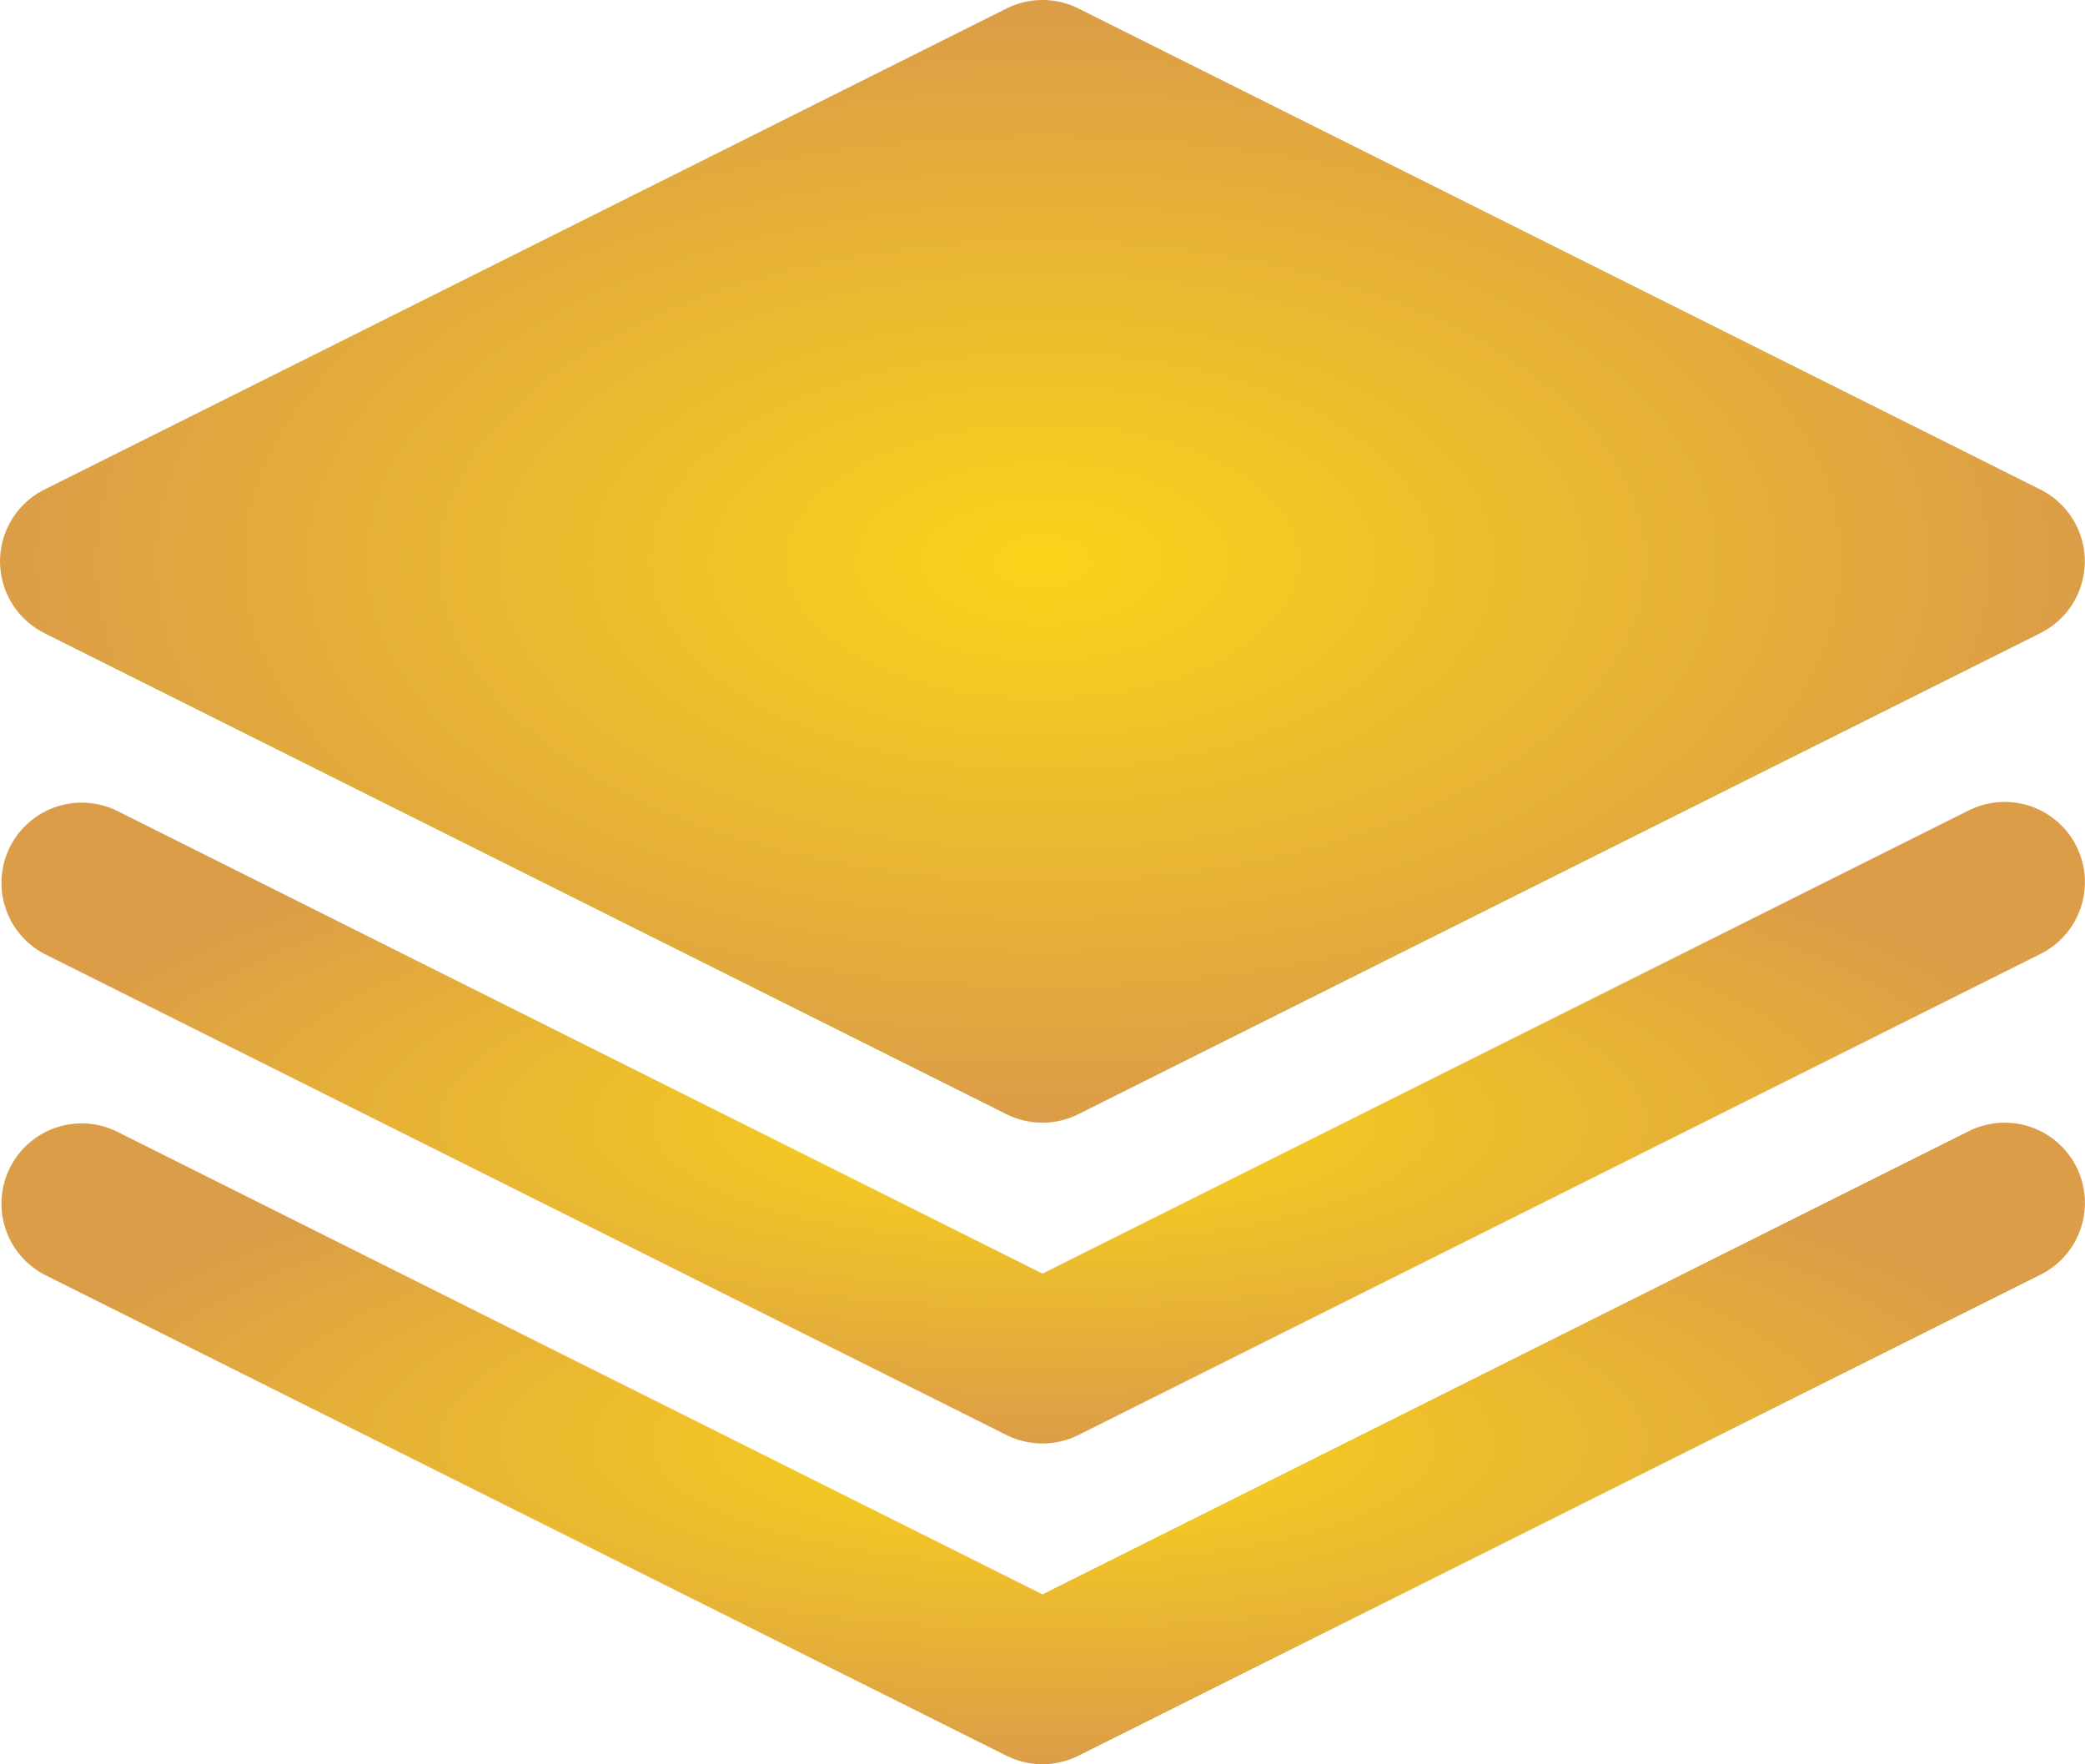 <svg xmlns="http://www.w3.org/2000/svg" xmlns:xlink="http://www.w3.org/1999/xlink" width="70.767" height="59.877" viewBox="0 0 70.767 59.877"><defs><style>.a{fill:url(#a);}</style><radialGradient id="a" cx="0.5" cy="0.5" r="0.5" gradientUnits="objectBoundingBox"><stop offset="0" stop-color="#fad419"/><stop offset="1" stop-color="#db9d48"/></radialGradient></defs><g transform="translate(-6 -10)"><g transform="translate(6 10)"><path class="a" d="M7.5,31.486l32.66,16.33a2.727,2.727,0,0,0,2.436,0l32.66-16.33a2.723,2.723,0,0,0,0-4.869L42.6,10.287a2.727,2.727,0,0,0-2.435,0L7.505,26.617a2.722,2.722,0,0,0,0,4.869Z" transform="translate(-5.999 -10)"/><path class="a" d="M72.824,30.288,41.382,46.009,9.94,30.288a2.723,2.723,0,0,0-2.435,4.87l32.66,16.33a2.73,2.73,0,0,0,2.435,0l32.66-16.33a2.722,2.722,0,1,0-2.436-4.869Z" transform="translate(-6 -2.784)"/><path class="a" d="M72.824,38.287,41.382,54.009,9.94,38.287a2.723,2.723,0,0,0-2.435,4.87l32.66,16.33a2.73,2.73,0,0,0,2.435,0l32.66-16.33a2.722,2.722,0,1,0-2.436-4.869Z" transform="translate(-6 0.103)"/></g></g></svg>